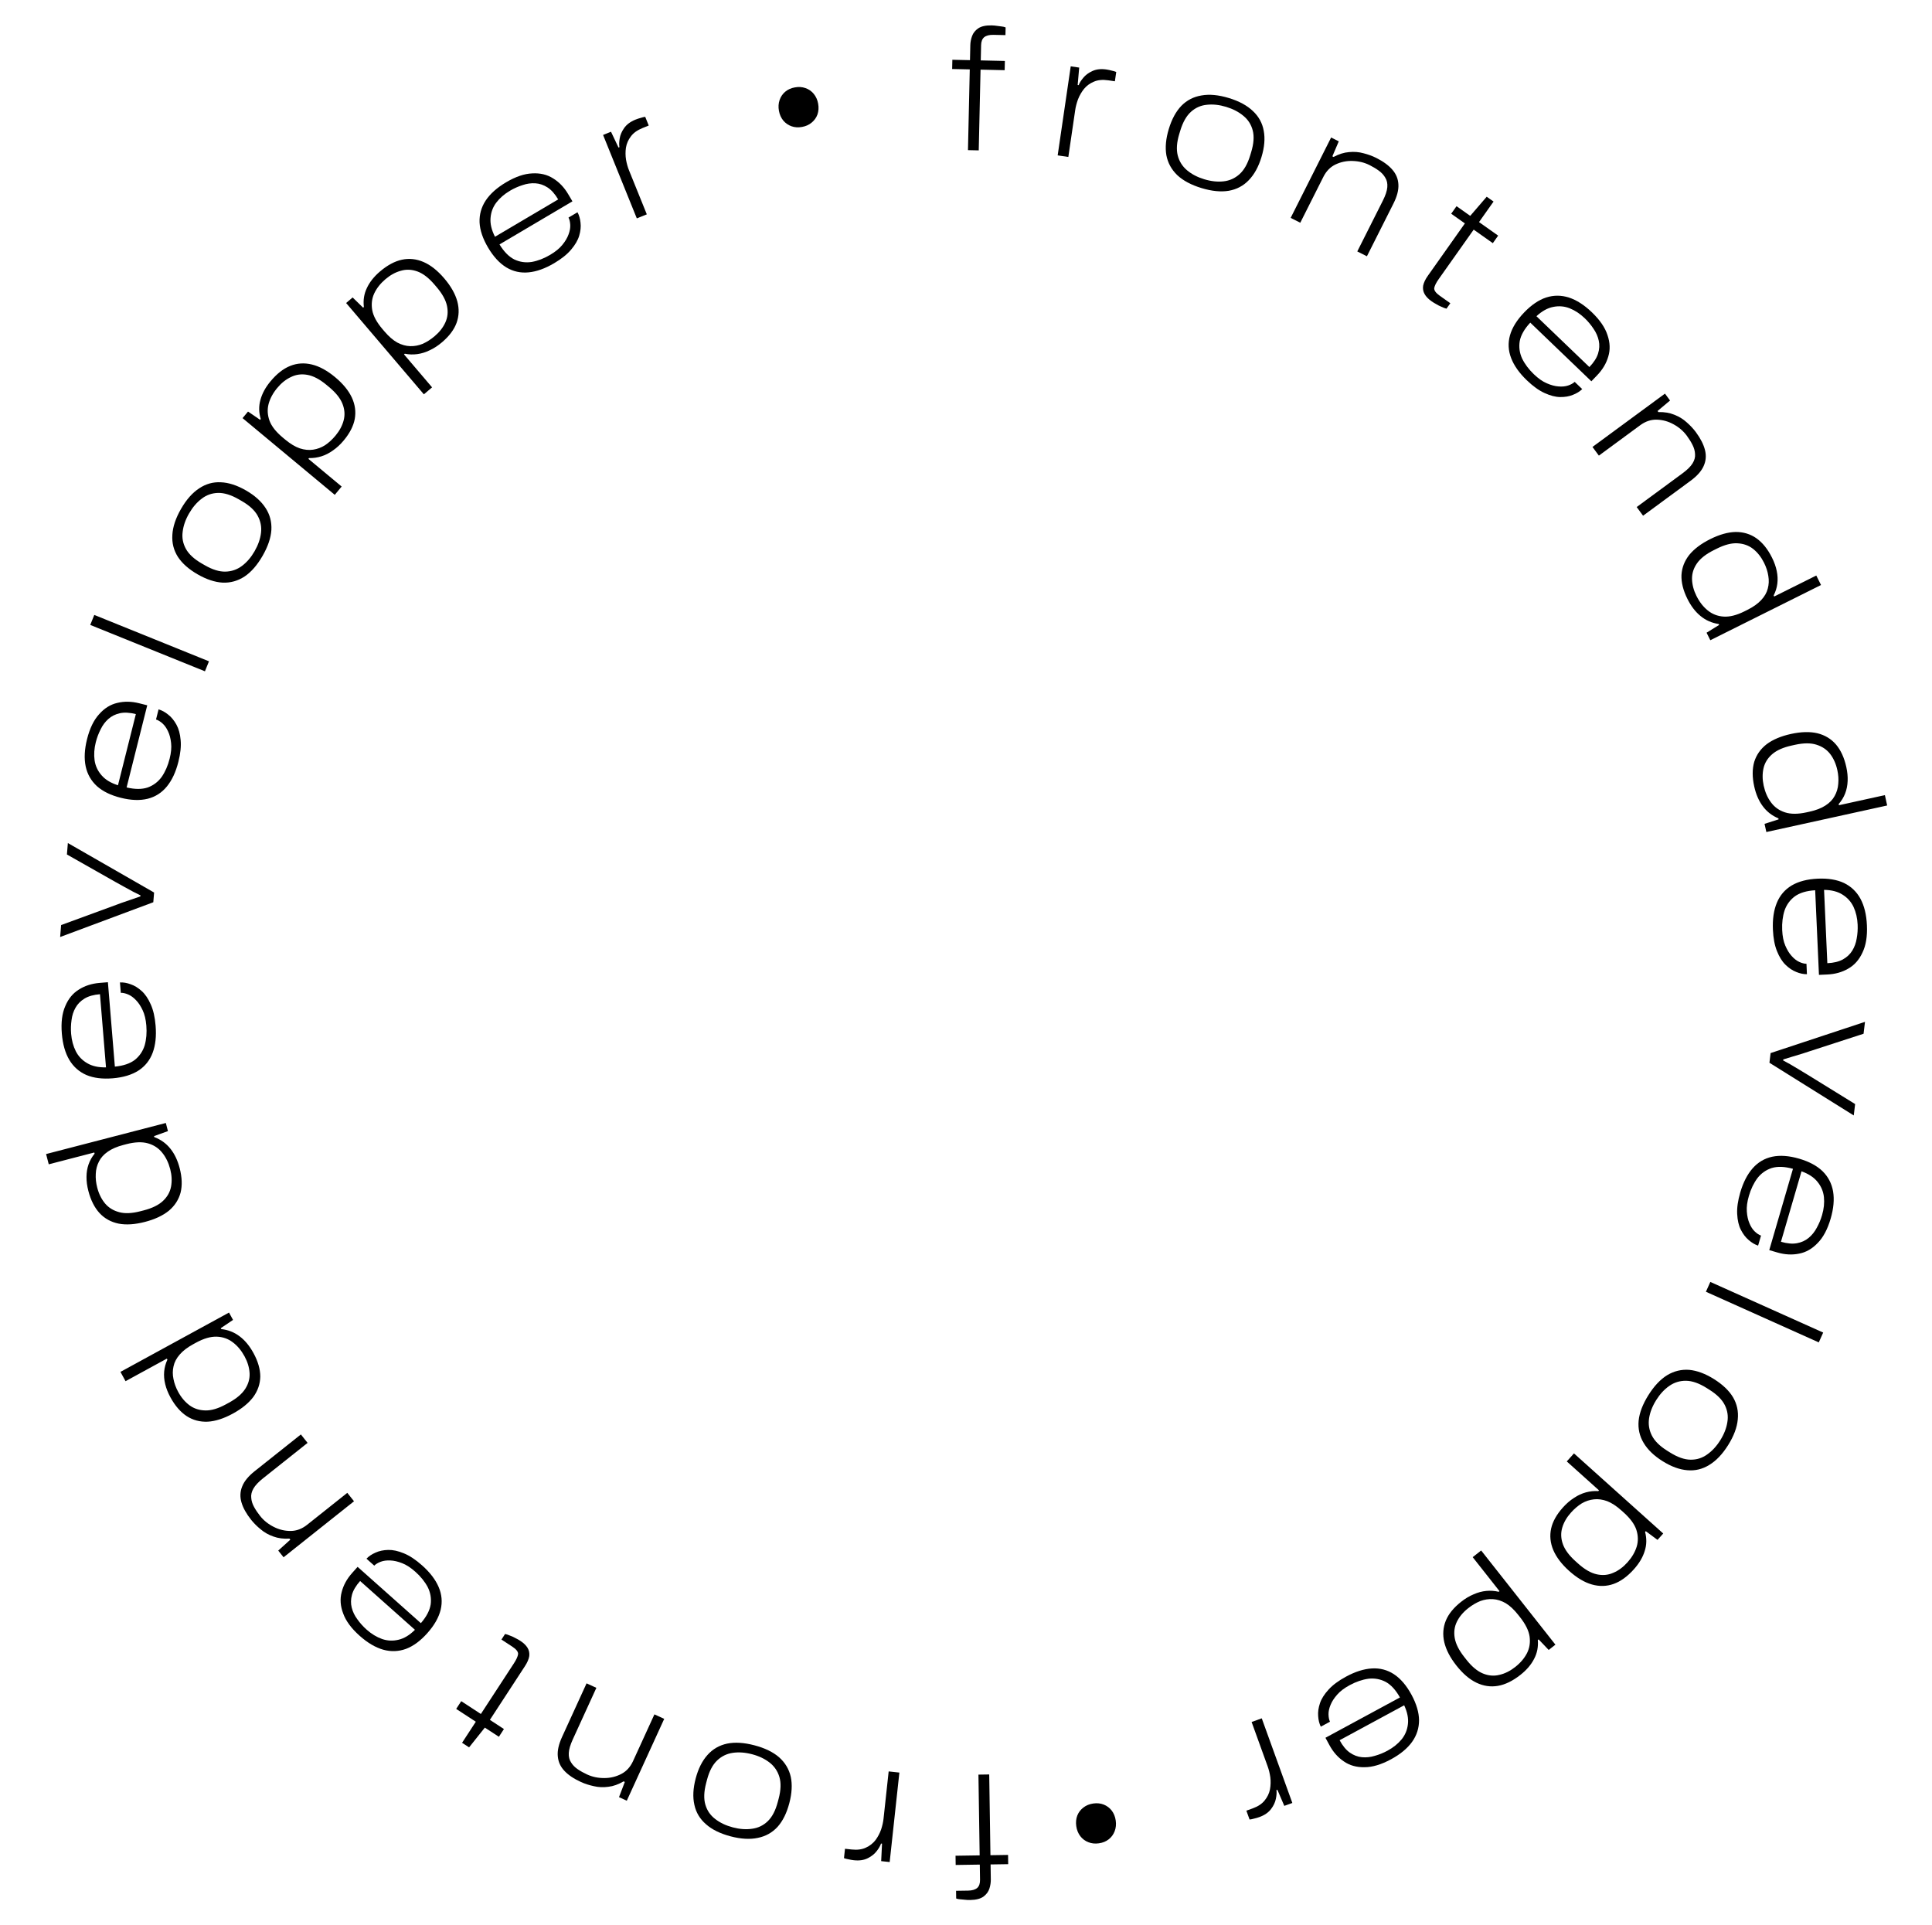 <svg width="271" height="270" viewBox="0 0 271 270" fill="none" xmlns="http://www.w3.org/2000/svg">
<path d="M138.757 248.907L138.928 260.234L141.4 260.196L141.419 261.492L138.948 261.53L138.98 263.641C138.986 264.057 138.92 264.482 138.783 264.916C138.645 265.351 138.371 265.723 137.96 266.033C137.532 266.344 136.911 266.505 136.095 266.517C135.823 266.521 135.575 266.509 135.35 266.481C135.11 266.468 134.886 266.448 134.677 266.419C134.469 266.406 134.284 266.369 134.123 266.307L134.107 265.227L135.787 265.202C136.363 265.193 136.793 265.067 137.077 264.822C137.346 264.578 137.476 264.2 137.468 263.688L137.436 261.552L134.052 261.604L134.033 260.308L137.416 260.257L137.245 248.93L138.757 248.907Z" fill="black"/>
<path d="M126.155 248.644L124.794 261.194L123.601 261.065L123.722 258.616L123.579 258.6C123.481 258.911 123.282 259.26 122.983 259.646C122.682 260.048 122.267 260.381 121.74 260.646C121.195 260.925 120.54 261.023 119.777 260.94C119.522 260.912 119.269 260.869 119.018 260.809C118.766 260.766 118.554 260.711 118.384 260.644L118.527 259.332L119.457 259.433C120.253 259.519 120.922 259.43 121.466 259.168C122.007 258.92 122.456 258.567 122.812 258.106C123.152 257.644 123.415 257.142 123.603 256.599C123.773 256.07 123.884 255.567 123.936 255.09L124.652 248.481L126.155 248.644Z" fill="black"/>
<path d="M105.829 244.82C107.284 245.202 108.435 245.762 109.284 246.498C110.128 247.249 110.674 248.162 110.921 249.236C111.148 250.322 111.081 251.553 110.718 252.93C110.352 254.323 109.805 255.428 109.077 256.246C108.333 257.059 107.411 257.578 106.31 257.801C105.205 258.04 103.925 257.968 102.471 257.585C101.016 257.202 99.867 256.635 99.022 255.884C98.173 255.148 97.633 254.244 97.402 253.174C97.155 252.1 97.215 250.867 97.581 249.474C97.944 248.097 98.499 246.994 99.246 246.165C99.974 245.347 100.891 244.819 101.996 244.58C103.097 244.357 104.375 244.437 105.829 244.82ZM105.499 246.073C104.525 245.816 103.615 245.751 102.772 245.876C101.928 246.002 101.196 246.363 100.575 246.961C99.955 247.559 99.488 248.454 99.174 249.645L99.052 250.109C98.735 251.316 98.699 252.333 98.945 253.158C99.191 253.984 99.652 254.651 100.329 255.16C101.002 255.685 101.825 256.075 102.8 256.332C103.76 256.584 104.661 256.648 105.505 256.522C106.344 256.412 107.075 256.058 107.695 255.461C108.316 254.863 108.785 253.96 109.102 252.753L109.224 252.289C109.538 251.098 109.571 250.089 109.325 249.263C109.079 248.438 108.62 247.763 107.947 247.238C107.275 246.714 106.459 246.325 105.499 246.073Z" fill="black"/>
<path d="M93.169 241.108L87.919 252.589L86.827 252.09L87.644 249.956L87.47 249.877C86.747 250.303 86.033 250.557 85.327 250.638C84.614 250.735 83.933 250.705 83.283 250.548C82.627 250.406 82.029 250.212 81.491 249.966C80.487 249.507 79.714 248.986 79.171 248.404C78.613 247.815 78.303 247.127 78.24 246.342C78.17 245.571 78.368 244.676 78.834 243.658L82.277 236.128L83.652 236.757L80.339 244.003C79.993 244.76 79.807 245.396 79.782 245.912C79.757 246.429 79.865 246.865 80.107 247.222C80.327 247.587 80.639 247.905 81.042 248.178C81.431 248.443 81.873 248.689 82.367 248.916C83.109 249.255 83.914 249.42 84.78 249.412C85.624 249.411 86.416 249.219 87.154 248.835C87.872 248.459 88.42 247.857 88.799 247.027L91.794 240.48L93.169 241.108Z" fill="black"/>
<path d="M72.994 230.172C73.45 230.469 73.784 230.792 73.996 231.14C74.208 231.489 74.289 231.876 74.24 232.303C74.169 232.734 73.967 233.204 73.635 233.713L68.717 241.251L70.686 242.536L69.978 243.621L68.008 242.336L65.799 245.107L64.814 244.464L66.742 241.51L63.989 239.713L64.697 238.627L67.45 240.424L72.08 233.329C72.43 232.793 72.628 232.359 72.673 232.025C72.697 231.697 72.42 231.344 71.844 230.968L70.337 229.985L70.848 229.201C71.066 229.248 71.309 229.329 71.576 229.447C71.839 229.542 72.088 229.657 72.325 229.792C72.57 229.914 72.793 230.04 72.994 230.172Z" fill="black"/>
<path d="M59.21 219.584C60.309 220.562 61.082 221.571 61.527 222.611C61.973 223.65 62.069 224.71 61.814 225.79C61.549 226.882 60.927 227.978 59.948 229.077C58.98 230.165 57.98 230.903 56.949 231.291C55.905 231.669 54.842 231.708 53.76 231.408C52.665 231.098 51.562 230.448 50.45 229.458C49.291 228.427 48.523 227.389 48.145 226.346C47.744 225.303 47.669 224.305 47.92 223.35C48.159 222.384 48.645 221.489 49.379 220.664L50.161 219.786L59.034 227.685C59.82 226.778 60.279 225.902 60.411 225.055C60.521 224.21 60.383 223.403 59.999 222.632C59.591 221.862 59.011 221.142 58.258 220.472C57.613 219.897 56.995 219.497 56.404 219.27C55.801 219.033 55.249 218.907 54.75 218.89C54.238 218.863 53.788 218.924 53.4 219.071C53.012 219.218 52.711 219.4 52.497 219.616L51.404 218.643C51.735 218.295 52.16 218.01 52.68 217.787C53.188 217.553 53.781 217.428 54.46 217.411C55.116 217.396 55.851 217.557 56.664 217.895C57.465 218.223 58.313 218.786 59.21 219.584ZM58.204 228.617L50.514 221.771C49.918 222.44 49.537 223.086 49.369 223.708C49.201 224.329 49.19 224.931 49.337 225.511C49.484 226.092 49.748 226.638 50.129 227.148C50.5 227.671 50.93 228.15 51.42 228.586C52.101 229.193 52.824 229.632 53.587 229.905C54.339 230.168 55.112 230.202 55.905 230.009C56.688 229.827 57.454 229.364 58.204 228.617Z" fill="black"/>
<path d="M49.657 210.587L39.776 218.444L39.029 217.504L40.724 215.973L40.605 215.823C39.767 215.875 39.016 215.778 38.349 215.531C37.67 215.294 37.077 214.959 36.568 214.525C36.047 214.101 35.602 213.657 35.234 213.194C34.547 212.33 34.093 211.515 33.873 210.75C33.643 209.972 33.678 209.219 33.977 208.49C34.264 207.771 34.846 207.063 35.723 206.366L42.204 201.213L43.145 202.397L36.908 207.356C36.257 207.873 35.803 208.357 35.547 208.806C35.291 209.255 35.19 209.693 35.243 210.12C35.274 210.545 35.408 210.971 35.644 211.396C35.87 211.809 36.153 212.228 36.491 212.654C36.999 213.293 37.641 213.805 38.417 214.189C39.17 214.571 39.963 214.759 40.795 214.751C41.605 214.741 42.367 214.452 43.081 213.885L48.716 209.404L49.657 210.587Z" fill="black"/>
<path d="M35.552 189.791C36.189 190.956 36.508 192.058 36.51 193.096C36.491 194.128 36.164 195.082 35.53 195.957C34.874 196.825 33.922 197.601 32.672 198.284C31.394 198.982 30.216 199.362 29.137 199.423C28.05 199.469 27.071 199.212 26.198 198.649C25.318 198.073 24.556 197.195 23.911 196.015C23.566 195.383 23.322 194.769 23.178 194.173C23.027 193.563 22.977 192.97 23.027 192.396C23.078 191.821 23.23 191.264 23.482 190.725L23.401 190.578L17.61 193.743L16.896 192.437L32.123 184.116L32.687 185.148L30.968 186.306L31.037 186.433C32.008 186.541 32.868 186.882 33.62 187.456C34.363 188.016 35.007 188.794 35.552 189.791ZM34.302 190.255C33.849 189.427 33.299 188.77 32.651 188.286C31.996 187.787 31.241 187.524 30.388 187.498C29.535 187.472 28.568 187.754 27.487 188.345L27.108 188.552C26.294 188.997 25.663 189.479 25.217 189.996C24.756 190.521 24.465 191.072 24.343 191.65C24.206 192.235 24.203 192.829 24.332 193.433C24.448 194.045 24.671 194.652 25 195.256C25.43 196.042 25.965 196.671 26.605 197.141C27.238 197.598 27.976 197.832 28.822 197.845C29.653 197.864 30.609 197.579 31.69 196.988L32.112 196.758C33.179 196.175 33.939 195.531 34.393 194.827C34.847 194.124 35.053 193.382 35.01 192.603C34.96 191.81 34.724 191.028 34.302 190.255Z" fill="black"/>
<path d="M25.203 163.863C25.537 165.148 25.578 166.294 25.327 167.302C25.056 168.298 24.507 169.143 23.679 169.837C22.831 170.52 21.718 171.04 20.34 171.397C18.93 171.763 17.695 171.844 16.634 171.64C15.569 171.42 14.681 170.931 13.972 170.173C13.259 169.399 12.734 168.362 12.396 167.061C12.215 166.364 12.128 165.709 12.134 165.096C12.136 164.467 12.232 163.88 12.421 163.335C12.611 162.79 12.893 162.287 13.27 161.826L13.227 161.663L6.839 163.321L6.465 161.881L23.261 157.523L23.557 158.662L21.607 159.366L21.643 159.505C22.558 159.846 23.31 160.387 23.898 161.127C24.483 161.851 24.918 162.763 25.203 163.863ZM23.878 164.008C23.64 163.094 23.267 162.324 22.757 161.696C22.243 161.052 21.575 160.614 20.754 160.38C19.933 160.147 18.927 160.185 17.734 160.494L17.316 160.603C16.418 160.836 15.689 161.149 15.13 161.542C14.555 161.939 14.138 162.402 13.879 162.933C13.604 163.467 13.456 164.042 13.434 164.66C13.397 165.281 13.465 165.924 13.638 166.59C13.863 167.458 14.228 168.198 14.734 168.81C15.236 169.407 15.896 169.815 16.713 170.032C17.514 170.254 18.511 170.211 19.703 169.901L20.168 169.781C21.345 169.475 22.24 169.037 22.852 168.465C23.464 167.893 23.844 167.224 23.992 166.458C24.137 165.677 24.099 164.86 23.878 164.008Z" fill="black"/>
<path d="M21.827 143.874C21.948 145.341 21.811 146.604 21.417 147.664C21.023 148.724 20.361 149.557 19.432 150.164C18.486 150.771 17.28 151.136 15.813 151.257C14.362 151.376 13.129 151.221 12.114 150.791C11.098 150.345 10.302 149.64 9.725 148.676C9.146 147.696 8.796 146.464 8.674 144.981C8.546 143.435 8.706 142.153 9.152 141.137C9.581 140.107 10.215 139.332 11.056 138.813C11.894 138.278 12.864 137.966 13.964 137.875L15.136 137.779L16.112 149.618C17.306 149.504 18.243 149.186 18.923 148.664C19.585 148.128 20.043 147.448 20.296 146.625C20.532 145.787 20.609 144.865 20.526 143.861C20.455 143 20.284 142.283 20.012 141.712C19.738 141.124 19.427 140.652 19.076 140.296C18.724 139.923 18.357 139.656 17.975 139.495C17.592 139.334 17.249 139.258 16.945 139.267L16.825 137.808C17.304 137.785 17.809 137.871 18.339 138.069C18.868 138.25 19.384 138.569 19.887 139.025C20.373 139.466 20.793 140.09 21.148 140.896C21.503 141.685 21.729 142.678 21.827 143.874ZM14.868 149.721L14.023 139.46C13.13 139.533 12.408 139.737 11.857 140.071C11.307 140.406 10.885 140.834 10.591 141.356C10.296 141.878 10.111 142.455 10.035 143.087C9.943 143.721 9.923 144.365 9.977 145.019C10.052 145.927 10.272 146.744 10.637 147.469C11 148.177 11.536 148.735 12.243 149.142C12.935 149.551 13.81 149.744 14.868 149.721Z" fill="black"/>
<path d="M21.503 126.561L8.436 131.436L8.573 129.761L15.973 127.046C16.238 126.939 16.594 126.808 17.041 126.652C17.471 126.495 17.925 126.34 18.403 126.186C18.883 126.017 19.312 125.868 19.692 125.738L19.704 125.595C19.412 125.442 19.065 125.269 18.663 125.076C18.263 124.866 17.848 124.64 17.419 124.396C16.989 124.152 16.598 123.935 16.244 123.745L9.387 119.859L9.519 118.256L21.615 125.198L21.503 126.561Z" fill="black"/>
<path d="M25.021 106.861C24.663 108.289 24.126 109.441 23.411 110.317C22.696 111.193 21.8 111.768 20.725 112.042C19.634 112.313 18.375 112.268 16.948 111.91C15.536 111.555 14.419 111.01 13.597 110.276C12.779 109.526 12.252 108.602 12.017 107.503C11.785 106.389 11.851 105.111 12.213 103.668C12.592 102.162 13.156 101.001 13.906 100.183C14.644 99.346 15.494 98.817 16.457 98.597C17.424 98.361 18.442 98.378 19.513 98.647L20.654 98.934L17.759 110.456C18.926 110.732 19.916 110.734 20.727 110.459C21.527 110.165 22.179 109.669 22.685 108.971C23.178 108.254 23.548 107.406 23.794 106.429C24.004 105.591 24.073 104.858 24 104.229C23.931 103.585 23.788 103.037 23.571 102.587C23.358 102.121 23.097 101.75 22.787 101.474C22.477 101.198 22.176 101.015 21.885 100.926L22.242 99.506C22.704 99.638 23.153 99.883 23.591 100.241C24.034 100.583 24.419 101.051 24.748 101.645C25.066 102.22 25.263 102.946 25.339 103.823C25.42 104.685 25.314 105.697 25.021 106.861ZM16.548 110.151L19.057 100.166C18.188 99.948 17.439 99.908 16.81 100.047C16.182 100.186 15.644 100.455 15.197 100.854C14.75 101.253 14.389 101.74 14.113 102.314C13.821 102.884 13.595 103.487 13.435 104.123C13.213 105.008 13.158 105.852 13.269 106.655C13.385 107.443 13.712 108.144 14.251 108.757C14.774 109.367 15.54 109.832 16.548 110.151Z" fill="black"/>
<path d="M28.746 94.165L12.659 87.661L13.226 86.259L29.313 92.764L28.746 94.165Z" fill="black"/>
<path d="M36.831 77.971C36.08 79.275 35.239 80.24 34.306 80.866C33.36 81.484 32.336 81.772 31.234 81.728C30.127 81.663 28.956 81.276 27.722 80.565C26.474 79.847 25.551 79.029 24.953 78.113C24.362 77.182 24.104 76.156 24.176 75.035C24.236 73.906 24.64 72.69 25.391 71.386C26.141 70.083 26.989 69.122 27.936 68.504C28.869 67.878 29.882 67.593 30.975 67.65C32.076 67.693 33.251 68.074 34.499 68.792C35.733 69.503 36.652 70.327 37.257 71.266C37.855 72.183 38.125 73.205 38.066 74.335C37.993 75.456 37.581 76.668 36.831 77.971ZM35.708 77.325C36.21 76.451 36.512 75.591 36.612 74.744C36.712 73.897 36.554 73.095 36.14 72.34C35.726 71.584 34.984 70.899 33.917 70.285L33.501 70.045C32.419 69.423 31.448 69.122 30.586 69.143C29.725 69.164 28.96 69.435 28.291 69.955C27.609 70.466 27.017 71.159 26.514 72.033C26.019 72.892 25.721 73.746 25.622 74.593C25.508 75.432 25.658 76.229 26.073 76.985C26.487 77.74 27.235 78.429 28.317 79.052L28.733 79.291C29.8 79.906 30.765 80.203 31.626 80.182C32.488 80.16 33.259 79.894 33.942 79.382C34.624 78.87 35.213 78.184 35.708 77.325Z" fill="black"/>
<path d="M46.957 69.411L34.024 58.651L34.791 57.729L36.483 58.886L36.575 58.775C36.297 57.858 36.283 56.961 36.532 56.086C36.77 55.201 37.241 54.334 37.947 53.486C38.827 52.428 39.749 51.707 40.714 51.323C41.678 50.939 42.69 50.875 43.747 51.13C44.804 51.385 45.892 51.978 47.012 52.91C48.106 53.821 48.886 54.771 49.352 55.763C49.806 56.743 49.943 57.742 49.764 58.758C49.582 59.752 49.066 60.759 48.217 61.78C47.746 62.346 47.244 62.812 46.709 63.179C46.187 63.557 45.645 63.834 45.082 64.01C44.518 64.187 43.941 64.269 43.349 64.255L43.257 64.365L47.924 68.249L46.957 69.411ZM47.064 61.102C47.637 60.413 48.02 59.691 48.212 58.935C48.404 58.179 48.345 57.411 48.035 56.633C47.725 55.855 47.102 55.077 46.168 54.299L45.799 53.992C44.852 53.204 43.962 52.735 43.13 52.584C42.298 52.433 41.529 52.532 40.823 52.881C40.114 53.207 39.468 53.721 38.885 54.422C38.291 55.135 37.889 55.882 37.676 56.663C37.474 57.431 37.518 58.217 37.807 59.02C38.094 59.8 38.718 60.589 39.677 61.388L40.009 61.664C40.723 62.257 41.402 62.667 42.048 62.891C42.703 63.104 43.328 63.166 43.922 63.077C44.516 62.989 45.077 62.778 45.603 62.446C46.127 62.091 46.614 61.643 47.064 61.102Z" fill="black"/>
<path d="M59.456 55.315L48.55 42.504L49.464 41.726L50.933 43.155L51.042 43.062C50.926 42.111 51.065 41.225 51.46 40.406C51.845 39.574 52.457 38.8 53.298 38.084C54.346 37.193 55.377 36.64 56.394 36.426C57.41 36.213 58.416 36.322 59.415 36.754C60.413 37.186 61.384 37.957 62.328 39.065C63.251 40.15 63.857 41.22 64.147 42.276C64.426 43.32 64.391 44.327 64.04 45.298C63.691 46.246 63.012 47.151 62 48.011C61.44 48.489 60.865 48.862 60.276 49.133C59.697 49.415 59.115 49.596 58.53 49.673C57.945 49.751 57.362 49.733 56.781 49.618L56.671 49.711L60.607 54.335L59.456 55.315ZM60.98 47.146C61.663 46.566 62.163 45.919 62.481 45.207C62.799 44.495 62.872 43.729 62.7 42.909C62.527 42.089 62.047 41.216 61.259 40.29L60.948 39.925C60.149 38.987 59.353 38.372 58.559 38.082C57.765 37.791 56.99 37.757 56.235 37.98C55.481 38.18 54.757 38.576 54.062 39.167C53.355 39.769 52.831 40.436 52.488 41.169C52.158 41.892 52.067 42.673 52.215 43.514C52.365 44.332 52.844 45.216 53.653 46.166L53.933 46.495C54.535 47.202 55.134 47.721 55.732 48.053C56.342 48.374 56.947 48.542 57.547 48.556C58.148 48.57 58.735 48.459 59.311 48.221C59.888 47.961 60.444 47.603 60.98 47.146Z" fill="black"/>
<path d="M77.729 36.922C76.461 37.67 75.265 38.099 74.139 38.206C73.013 38.314 71.975 38.082 71.024 37.51C70.064 36.924 69.211 35.998 68.462 34.73C67.721 33.477 67.323 32.3 67.268 31.199C67.226 30.09 67.513 29.066 68.128 28.126C68.758 27.178 69.713 26.326 70.994 25.569C72.33 24.78 73.553 24.364 74.662 24.322C75.776 24.259 76.75 24.491 77.584 25.021C78.431 25.543 79.135 26.279 79.697 27.23L80.295 28.242L70.066 34.285C70.69 35.31 71.385 36.014 72.151 36.398C72.922 36.76 73.734 36.875 74.585 36.744C75.442 36.591 76.305 36.258 77.173 35.745C77.917 35.306 78.487 34.839 78.882 34.345C79.292 33.843 79.581 33.356 79.748 32.885C79.93 32.407 80.01 31.96 79.988 31.545C79.966 31.131 79.885 30.789 79.744 30.519L81.004 29.774C81.235 30.195 81.377 30.688 81.431 31.25C81.498 31.805 81.436 32.408 81.246 33.06C81.06 33.69 80.682 34.341 80.112 35.012C79.556 35.675 78.762 36.312 77.729 36.922ZM69.431 33.21L78.296 27.973C77.84 27.202 77.342 26.641 76.801 26.292C76.26 25.942 75.691 25.749 75.093 25.712C74.495 25.675 73.895 25.76 73.292 25.968C72.682 26.161 72.094 26.424 71.529 26.758C70.744 27.222 70.105 27.776 69.612 28.42C69.133 29.056 68.865 29.782 68.807 30.596C68.741 31.397 68.949 32.268 69.431 33.21Z" fill="black"/>
<path d="M89.326 30.633L84.593 18.93L85.706 18.48L86.757 20.696L86.89 20.642C86.83 20.321 86.84 19.92 86.921 19.438C86.997 18.942 87.204 18.452 87.544 17.97C87.893 17.466 88.423 17.07 89.135 16.782C89.373 16.686 89.616 16.605 89.865 16.539C90.108 16.458 90.321 16.407 90.502 16.385L90.997 17.609L90.129 17.96C89.387 18.26 88.839 18.654 88.485 19.143C88.124 19.616 87.896 20.14 87.8 20.714C87.719 21.282 87.724 21.849 87.815 22.416C87.915 22.963 88.055 23.458 88.235 23.903L90.728 30.066L89.326 30.633Z" fill="black"/>
<path d="M112.498 17.807C111.963 17.904 111.469 17.872 111.017 17.709C110.565 17.547 110.184 17.283 109.874 16.917C109.561 16.534 109.356 16.075 109.259 15.54C109.162 15.005 109.193 14.503 109.352 14.035C109.511 13.568 109.774 13.178 110.141 12.868C110.507 12.558 110.958 12.354 111.494 12.258C112.029 12.161 112.523 12.193 112.975 12.355C113.443 12.514 113.833 12.785 114.146 13.168C114.459 13.55 114.664 14.009 114.761 14.544C114.858 15.079 114.827 15.581 114.668 16.049C114.506 16.501 114.234 16.883 113.851 17.197C113.485 17.507 113.034 17.71 112.498 17.807Z" fill="black"/>
<path d="M135.776 21.06L136.029 9.735L133.558 9.68L133.587 8.384L136.058 8.439L136.105 6.328C136.115 5.912 136.196 5.49 136.35 5.061C136.503 4.632 136.792 4.271 137.214 3.976C137.653 3.682 138.28 3.544 139.096 3.562C139.368 3.568 139.616 3.59 139.839 3.627C140.078 3.648 140.302 3.677 140.509 3.714C140.717 3.735 140.9 3.779 141.058 3.846L141.034 4.926L139.354 4.888C138.779 4.875 138.344 4.986 138.051 5.219C137.773 5.453 137.629 5.826 137.618 6.338L137.57 8.473L140.953 8.549L140.924 9.845L137.541 9.769L137.287 21.094L135.776 21.06Z" fill="black"/>
<path d="M148.359 21.796L150.189 9.306L151.377 9.48L151.164 11.923L151.307 11.944C151.416 11.636 151.628 11.295 151.942 10.921C152.258 10.531 152.684 10.213 153.221 9.968C153.777 9.71 154.434 9.637 155.194 9.748C155.447 9.785 155.698 9.838 155.947 9.907C156.198 9.96 156.407 10.023 156.574 10.096L156.383 11.402L155.457 11.266C154.665 11.15 153.993 11.213 153.44 11.456C152.889 11.682 152.428 12.019 152.055 12.466C151.698 12.915 151.416 13.407 151.208 13.942C151.018 14.464 150.888 14.963 150.819 15.438L149.855 22.015L148.359 21.796Z" fill="black"/>
<path d="M168.529 26.38C167.09 25.943 165.96 25.341 165.139 24.573C164.324 23.79 163.813 22.858 163.606 21.775C163.42 20.682 163.533 19.454 163.947 18.091C164.365 16.713 164.954 15.629 165.712 14.84C166.485 14.055 167.426 13.571 168.535 13.389C169.648 13.192 170.925 13.312 172.364 13.749C173.803 14.186 174.93 14.796 175.746 15.579C176.566 16.346 177.072 17.269 177.263 18.347C177.47 19.43 177.364 20.66 176.945 22.038C176.531 23.4 175.936 24.482 175.157 25.282C174.399 26.072 173.464 26.566 172.35 26.762C171.242 26.944 169.968 26.817 168.529 26.38ZM168.905 25.14C169.87 25.433 170.776 25.532 171.624 25.438C172.472 25.345 173.217 25.011 173.859 24.436C174.502 23.862 175.002 22.986 175.36 21.807L175.499 21.348C175.862 20.154 175.936 19.139 175.721 18.305C175.506 17.471 175.07 16.786 174.413 16.252C173.76 15.703 172.952 15.282 171.987 14.989C171.038 14.701 170.139 14.604 169.292 14.697C168.448 14.776 167.706 15.102 167.063 15.676C166.421 16.25 165.918 17.134 165.555 18.329L165.416 18.788C165.058 19.967 164.987 20.974 165.201 21.808C165.416 22.642 165.85 23.334 166.503 23.883C167.155 24.433 167.956 24.851 168.905 25.14Z" fill="black"/>
<path d="M181.039 30.563L186.716 19.288L187.788 19.827L186.891 21.928L187.062 22.015C187.801 21.616 188.524 21.389 189.232 21.334C189.948 21.264 190.628 21.32 191.271 21.501C191.922 21.667 192.512 21.883 193.04 22.149C194.027 22.646 194.78 23.195 195.301 23.798C195.836 24.408 196.12 25.106 196.153 25.893C196.194 26.666 195.963 27.553 195.459 28.553L191.736 35.949L190.385 35.269L193.968 28.152C194.343 27.409 194.552 26.78 194.596 26.265C194.64 25.75 194.549 25.309 194.321 24.944C194.114 24.571 193.815 24.241 193.422 23.954C193.043 23.674 192.611 23.411 192.125 23.167C191.397 22.8 190.599 22.604 189.733 22.58C188.889 22.549 188.091 22.712 187.339 23.067C186.608 23.416 186.037 23.998 185.627 24.812L182.389 31.243L181.039 30.563Z" fill="black"/>
<path d="M200.788 42.249C200.344 41.935 200.023 41.6 199.824 41.243C199.625 40.887 199.558 40.497 199.623 40.072C199.71 39.644 199.93 39.182 200.281 38.686L205.478 31.338L203.558 29.98L204.307 28.922L206.227 30.28L208.539 27.594L209.499 28.273L207.461 31.153L210.145 33.052L209.397 34.11L206.713 32.211L201.82 39.128C201.45 39.65 201.237 40.077 201.179 40.409C201.143 40.736 201.406 41.099 201.968 41.496L203.437 42.535L202.897 43.3C202.681 43.245 202.441 43.154 202.178 43.027C201.919 42.922 201.674 42.797 201.443 42.653C201.202 42.522 200.984 42.388 200.788 42.249Z" fill="black"/>
<path d="M214.17 53.346C213.108 52.327 212.374 51.29 211.968 50.234C211.561 49.179 211.506 48.116 211.801 47.047C212.107 45.965 212.769 44.894 213.789 43.832C214.797 42.781 215.824 42.081 216.869 41.732C217.926 41.393 218.99 41.394 220.06 41.734C221.142 42.086 222.22 42.776 223.294 43.807C224.413 44.882 225.142 45.947 225.481 47.004C225.842 48.06 225.88 49.061 225.593 50.006C225.319 50.962 224.799 51.839 224.035 52.635L223.22 53.484L214.65 45.257C213.83 46.134 213.339 46.992 213.175 47.833C213.034 48.673 213.141 49.486 213.496 50.271C213.874 51.055 214.427 51.797 215.154 52.495C215.778 53.093 216.38 53.516 216.963 53.764C217.556 54.024 218.103 54.171 218.601 54.206C219.111 54.252 219.563 54.209 219.956 54.077C220.35 53.944 220.657 53.774 220.88 53.565L221.936 54.579C221.592 54.914 221.156 55.184 220.628 55.387C220.112 55.601 219.514 55.704 218.835 55.695C218.179 55.686 217.451 55.497 216.651 55.129C215.863 54.772 215.036 54.177 214.17 53.346ZM215.514 44.356L222.942 51.486C223.562 50.84 223.968 50.209 224.159 49.594C224.35 48.979 224.383 48.379 224.258 47.793C224.133 47.207 223.89 46.652 223.528 46.127C223.178 45.592 222.766 45.096 222.292 44.642C221.634 44.011 220.929 43.544 220.176 43.243C219.434 42.952 218.664 42.889 217.864 43.052C217.075 43.204 216.291 43.639 215.514 44.356Z" fill="black"/>
<path d="M223.376 62.694L233.545 55.214L234.257 56.181L232.505 57.648L232.619 57.802C233.458 57.781 234.205 57.907 234.862 58.178C235.532 58.441 236.112 58.798 236.604 59.251C237.109 59.694 237.537 60.154 237.887 60.63C238.542 61.52 238.964 62.351 239.156 63.124C239.356 63.91 239.293 64.661 238.967 65.378C238.653 66.086 238.045 66.771 237.143 67.435L230.473 72.341L229.577 71.124L235.995 66.402C236.666 65.909 237.137 65.443 237.41 65.004C237.683 64.565 237.801 64.131 237.763 63.702C237.748 63.276 237.63 62.846 237.41 62.412C237.2 61.991 236.933 61.561 236.611 61.123C236.127 60.465 235.505 59.93 234.744 59.517C234.005 59.106 233.22 58.89 232.388 58.866C231.579 58.846 230.807 59.106 230.072 59.646L224.272 63.912L223.376 62.694Z" fill="black"/>
<path d="M236.691 84.005C236.099 82.817 235.821 81.704 235.858 80.667C235.916 79.636 236.278 78.696 236.945 77.845C237.632 77.001 238.614 76.262 239.888 75.626C241.191 74.977 242.383 74.641 243.463 74.621C244.551 74.615 245.52 74.91 246.371 75.504C247.229 76.114 247.958 77.019 248.557 78.222C248.879 78.867 249.1 79.489 249.221 80.091C249.349 80.706 249.377 81.3 249.305 81.872C249.233 82.445 249.06 82.995 248.788 83.525L248.863 83.675L254.769 80.73L255.433 82.061L239.905 89.805L239.38 88.752L241.142 87.659L241.077 87.531C240.112 87.386 239.264 87.013 238.535 86.412C237.813 85.824 237.198 85.022 236.691 84.005ZM237.958 83.588C238.379 84.433 238.905 85.11 239.534 85.618C240.17 86.141 240.914 86.432 241.765 86.49C242.617 86.548 243.594 86.303 244.696 85.753L245.083 85.56C245.913 85.146 246.561 84.689 247.027 84.188C247.507 83.681 247.819 83.141 247.963 82.569C248.121 81.989 248.146 81.395 248.04 80.787C247.947 80.171 247.748 79.556 247.44 78.94C247.041 78.138 246.53 77.49 245.908 76.996C245.293 76.516 244.563 76.254 243.719 76.21C242.889 76.159 241.923 76.408 240.82 76.958L240.391 77.172C239.302 77.715 238.518 78.33 238.038 79.016C237.558 79.703 237.325 80.436 237.338 81.216C237.359 82.01 237.565 82.801 237.958 83.588Z" fill="black"/>
<path d="M246.061 110.304C245.776 109.007 245.777 107.859 246.066 106.862C246.374 105.877 246.954 105.053 247.808 104.391C248.681 103.74 249.813 103.262 251.203 102.956C252.626 102.644 253.863 102.61 254.916 102.853C255.972 103.113 256.84 103.634 257.521 104.419C258.204 105.219 258.69 106.275 258.979 107.588C259.133 108.291 259.196 108.949 259.167 109.561C259.141 110.189 259.023 110.772 258.814 111.31C258.604 111.847 258.303 112.339 257.91 112.786L257.946 112.95L264.392 111.534L264.711 112.987L247.764 116.711L247.511 115.563L249.486 114.932L249.455 114.792C248.553 114.416 247.822 113.848 247.262 113.087C246.705 112.341 246.304 111.413 246.061 110.304ZM247.391 110.208C247.594 111.13 247.938 111.914 248.424 112.561C248.914 113.223 249.564 113.686 250.376 113.95C251.187 114.214 252.195 114.214 253.398 113.95L253.82 113.857C254.726 113.658 255.466 113.372 256.04 113C256.629 112.625 257.063 112.178 257.342 111.658C257.637 111.134 257.806 110.565 257.851 109.949C257.912 109.329 257.868 108.684 257.72 108.012C257.528 107.136 257.191 106.383 256.708 105.752C256.229 105.137 255.585 104.705 254.777 104.456C253.984 104.205 252.986 104.211 251.783 104.475L251.314 104.579C250.127 104.84 249.216 105.244 248.583 105.793C247.95 106.342 247.545 106.996 247.368 107.756C247.194 108.531 247.202 109.348 247.391 110.208Z" fill="black"/>
<path d="M248.685 130.405C248.62 128.934 248.804 127.677 249.238 126.632C249.671 125.588 250.364 124.78 251.315 124.209C252.283 123.637 253.502 123.319 254.972 123.253C256.427 123.188 257.653 123.389 258.651 123.857C259.65 124.341 260.419 125.075 260.96 126.06C261.501 127.061 261.805 128.305 261.871 129.791C261.941 131.342 261.733 132.616 261.249 133.615C260.782 134.629 260.119 135.379 259.26 135.866C258.402 136.369 257.421 136.645 256.318 136.694L255.143 136.747L254.613 124.879C253.414 124.948 252.466 125.231 251.768 125.727C251.086 126.237 250.603 126.9 250.319 127.713C250.052 128.542 249.941 129.46 249.986 130.467C250.024 131.33 250.169 132.052 250.419 132.634C250.67 133.231 250.964 133.714 251.3 134.084C251.638 134.469 251.995 134.749 252.371 134.925C252.747 135.1 253.088 135.189 253.392 135.191L253.457 136.654C252.977 136.659 252.476 136.554 251.954 136.337C251.432 136.136 250.929 135.798 250.443 135.323C249.974 134.864 249.577 134.225 249.252 133.407C248.928 132.604 248.739 131.604 248.685 130.405ZM255.859 124.823L256.319 135.109C257.214 135.069 257.943 134.892 258.506 134.578C259.068 134.265 259.506 133.853 259.82 133.342C260.133 132.832 260.34 132.262 260.44 131.633C260.556 131.003 260.599 130.361 260.57 129.705C260.529 128.794 260.34 127.97 260.003 127.232C259.666 126.511 259.152 125.933 258.46 125.499C257.784 125.065 256.917 124.84 255.859 124.823Z" fill="black"/>
<path d="M248.361 147.717L261.601 143.337L261.401 145.005L253.905 147.44C253.636 147.537 253.275 147.655 252.823 147.794C252.387 147.935 251.928 148.073 251.444 148.209C250.959 148.36 250.524 148.493 250.139 148.608L250.122 148.751C250.409 148.914 250.749 149.1 251.143 149.308C251.535 149.533 251.941 149.775 252.361 150.035C252.781 150.295 253.164 150.526 253.51 150.729L260.217 154.87L260.025 156.466L248.198 149.076L248.361 147.717Z" fill="black"/>
<path d="M244.105 167.272C244.517 165.859 245.097 164.728 245.844 163.879C246.592 163.03 247.508 162.489 248.593 162.255C249.693 162.026 250.949 162.117 252.363 162.529C253.76 162.937 254.856 163.523 255.65 164.288C256.439 165.068 256.931 166.011 257.125 167.118C257.314 168.24 257.201 169.515 256.784 170.943C256.35 172.433 255.743 173.573 254.963 174.362C254.193 175.171 253.324 175.668 252.354 175.851C251.379 176.051 250.362 175.996 249.302 175.687L248.173 175.357L251.498 163.952C250.341 163.632 249.352 163.594 248.531 163.837C247.721 164.101 247.05 164.572 246.519 165.251C245.999 165.949 245.598 166.782 245.316 167.75C245.074 168.579 244.978 169.31 245.027 169.941C245.072 170.587 245.194 171.139 245.394 171.597C245.589 172.071 245.837 172.451 246.136 172.739C246.436 173.026 246.729 173.22 247.017 173.32L246.607 174.726C246.15 174.576 245.71 174.315 245.286 173.941C244.857 173.582 244.489 173.1 244.183 172.494C243.887 171.908 243.717 171.175 243.674 170.296C243.625 169.432 243.769 168.424 244.105 167.272ZM252.696 164.302L249.814 174.186C250.674 174.437 251.421 174.505 252.055 174.389C252.688 174.274 253.236 174.025 253.697 173.643C254.159 173.261 254.538 172.788 254.836 172.225C255.149 171.666 255.397 171.072 255.58 170.442C255.836 169.567 255.923 168.726 255.841 167.919C255.755 167.127 255.455 166.414 254.94 165.781C254.44 165.152 253.692 164.659 252.696 164.302Z" fill="black"/>
<path d="M239.906 179.819L255.737 186.922L255.118 188.301L239.287 181.198L239.906 179.819Z" fill="black"/>
<path d="M231.22 195.698C232.018 194.424 232.896 193.491 233.851 192.9C234.82 192.318 235.854 192.069 236.953 192.154C238.057 192.26 239.212 192.692 240.419 193.448C241.639 194.212 242.531 195.064 243.095 196.003C243.65 196.955 243.87 197.989 243.755 199.107C243.654 200.233 243.204 201.433 242.405 202.708C241.606 203.982 240.722 204.91 239.753 205.493C238.798 206.083 237.775 206.33 236.684 206.232C235.585 206.147 234.426 205.723 233.206 204.958C231.999 204.202 231.111 203.344 230.543 202.383C229.979 201.445 229.748 200.412 229.849 199.286C229.964 198.169 230.421 196.973 231.22 195.698ZM232.318 196.386C231.783 197.241 231.449 198.089 231.318 198.932C231.186 199.775 231.313 200.581 231.699 201.352C232.085 202.122 232.8 202.834 233.843 203.489L234.25 203.743C235.308 204.406 236.267 204.743 237.129 204.754C237.99 204.766 238.765 204.524 239.452 204.03C240.153 203.544 240.772 202.874 241.307 202.019C241.834 201.179 242.163 200.337 242.294 199.494C242.439 198.66 242.319 197.858 241.933 197.087C241.548 196.317 240.826 195.6 239.769 194.938L239.362 194.683C238.318 194.029 237.365 193.696 236.504 193.685C235.642 193.673 234.861 193.911 234.16 194.397C233.459 194.883 232.845 195.546 232.318 196.386Z" fill="black"/>
<path d="M220.779 203.872L233.3 215.11L232.498 216.003L230.852 214.783L230.756 214.89C230.999 215.818 230.979 216.714 230.697 217.579C230.427 218.454 229.923 219.303 229.186 220.125C228.267 221.149 227.318 221.834 226.34 222.182C225.362 222.529 224.349 222.556 223.302 222.261C222.255 221.966 221.19 221.333 220.106 220.36C219.047 219.409 218.303 218.429 217.874 217.422C217.458 216.424 217.358 215.421 217.576 214.413C217.794 213.426 218.347 212.439 219.234 211.451C219.726 210.903 220.246 210.456 220.793 210.109C221.329 209.751 221.882 209.495 222.451 209.34C223.021 209.184 223.601 209.124 224.192 209.161L224.288 209.053L219.769 204.998L220.779 203.872ZM220.361 212.172C219.762 212.839 219.353 213.546 219.133 214.294C218.913 215.043 218.943 215.812 219.223 216.601C219.504 217.39 220.097 218.191 221.002 219.003L221.359 219.324C222.276 220.147 223.147 220.649 223.973 220.831C224.798 221.013 225.571 220.943 226.29 220.621C227.01 220.322 227.675 219.832 228.284 219.154C228.904 218.463 229.334 217.732 229.576 216.96C229.807 216.199 229.793 215.413 229.534 214.599C229.276 213.809 228.682 212.997 227.753 212.163L227.432 211.875C226.741 211.255 226.078 210.821 225.441 210.572C224.794 210.335 224.172 210.249 223.575 210.316C222.978 210.382 222.41 210.571 221.872 210.883C221.335 211.218 220.831 211.648 220.361 212.172Z" fill="black"/>
<path d="M207.761 217.49L218.178 230.701L217.235 231.444L215.822 229.961L215.708 230.05C215.789 231.005 215.617 231.885 215.191 232.689C214.776 233.506 214.135 234.256 213.268 234.939C212.187 235.791 211.135 236.305 210.112 236.48C209.089 236.655 208.087 236.508 207.105 236.039C206.124 235.57 205.183 234.764 204.281 233.62C203.399 232.502 202.834 231.41 202.584 230.344C202.344 229.29 202.417 228.285 202.804 227.328C203.188 226.394 203.901 225.515 204.944 224.693C205.522 224.237 206.11 223.885 206.709 223.637C207.298 223.376 207.886 223.218 208.474 223.162C209.062 223.106 209.644 223.147 210.22 223.283L210.333 223.194L206.573 218.426L207.761 217.49ZM205.931 225.596C205.227 226.151 204.703 226.778 204.358 227.478C204.013 228.177 203.912 228.94 204.053 229.766C204.195 230.591 204.642 231.481 205.395 232.436L205.692 232.813C206.455 233.781 207.228 234.425 208.01 234.745C208.793 235.065 209.566 235.128 210.329 234.934C211.09 234.762 211.828 234.393 212.545 233.828C213.273 233.254 213.823 232.607 214.193 231.887C214.55 231.178 214.67 230.4 214.554 229.555C214.435 228.732 213.989 227.83 213.216 226.85L212.948 226.511C212.374 225.782 211.794 225.241 211.209 224.887C210.612 224.543 210.014 224.353 209.414 224.316C208.815 224.279 208.223 224.369 207.639 224.584C207.053 224.823 206.483 225.16 205.931 225.596Z" fill="black"/>
<path d="M188.81 235.185C190.104 234.484 191.316 234.101 192.445 234.036C193.574 233.971 194.603 234.242 195.532 234.849C196.469 235.47 197.287 236.428 197.988 237.722C198.681 239.003 199.034 240.194 199.049 241.296C199.049 242.406 198.724 243.419 198.073 244.335C197.409 245.258 196.422 246.074 195.114 246.782C193.749 247.521 192.511 247.891 191.402 247.891C190.286 247.913 189.321 247.643 188.508 247.083C187.681 246.529 187.005 245.768 186.48 244.797L185.92 243.762L196.368 238.108C195.783 237.06 195.115 236.33 194.364 235.918C193.607 235.527 192.8 235.381 191.944 235.481C191.082 235.602 190.208 235.902 189.321 236.382C188.561 236.793 187.974 237.238 187.56 237.717C187.132 238.203 186.825 238.679 186.64 239.143C186.441 239.615 186.344 240.058 186.35 240.473C186.357 240.888 186.425 241.233 186.556 241.508L185.268 242.205C185.054 241.775 184.93 241.278 184.898 240.713C184.851 240.157 184.935 239.556 185.151 238.912C185.359 238.289 185.761 237.654 186.356 237.004C186.936 236.363 187.754 235.756 188.81 235.185ZM196.962 239.205L187.907 244.106C188.334 244.894 188.81 245.473 189.338 245.842C189.865 246.212 190.427 246.426 191.023 246.486C191.619 246.545 192.222 246.482 192.832 246.298C193.449 246.128 194.047 245.886 194.623 245.574C195.426 245.14 196.085 244.61 196.602 243.985C197.104 243.367 197.4 242.653 197.488 241.841C197.584 241.043 197.408 240.165 196.962 239.205Z" fill="black"/>
<path d="M176.985 241.034L181.276 252.907L180.147 253.314L179.18 251.061L179.044 251.11C179.093 251.433 179.068 251.833 178.968 252.311C178.874 252.805 178.648 253.286 178.291 253.756C177.923 254.246 177.379 254.621 176.656 254.882C176.416 254.969 176.169 255.041 175.918 255.098C175.672 255.17 175.458 255.214 175.276 255.228L174.827 253.987L175.707 253.669C176.46 253.397 177.022 253.023 177.395 252.548C177.773 252.088 178.021 251.574 178.138 251.004C178.241 250.439 178.257 249.872 178.187 249.302C178.107 248.752 177.986 248.252 177.823 247.8L175.563 241.548L176.985 241.034Z" fill="black"/>
<path d="M153.349 252.982C153.888 252.905 154.38 252.957 154.826 253.135C155.271 253.314 155.642 253.593 155.939 253.971C156.237 254.365 156.425 254.831 156.502 255.369C156.579 255.908 156.529 256.408 156.352 256.869C156.175 257.331 155.898 257.71 155.52 258.006C155.142 258.302 154.684 258.489 154.145 258.566C153.607 258.643 153.115 258.592 152.669 258.413C152.207 258.236 151.827 257.951 151.529 257.557C151.23 257.163 151.043 256.697 150.966 256.158C150.889 255.62 150.939 255.12 151.116 254.658C151.294 254.213 151.581 253.84 151.975 253.542C152.353 253.246 152.811 253.059 153.349 252.982Z" fill="black"/>
</svg>
